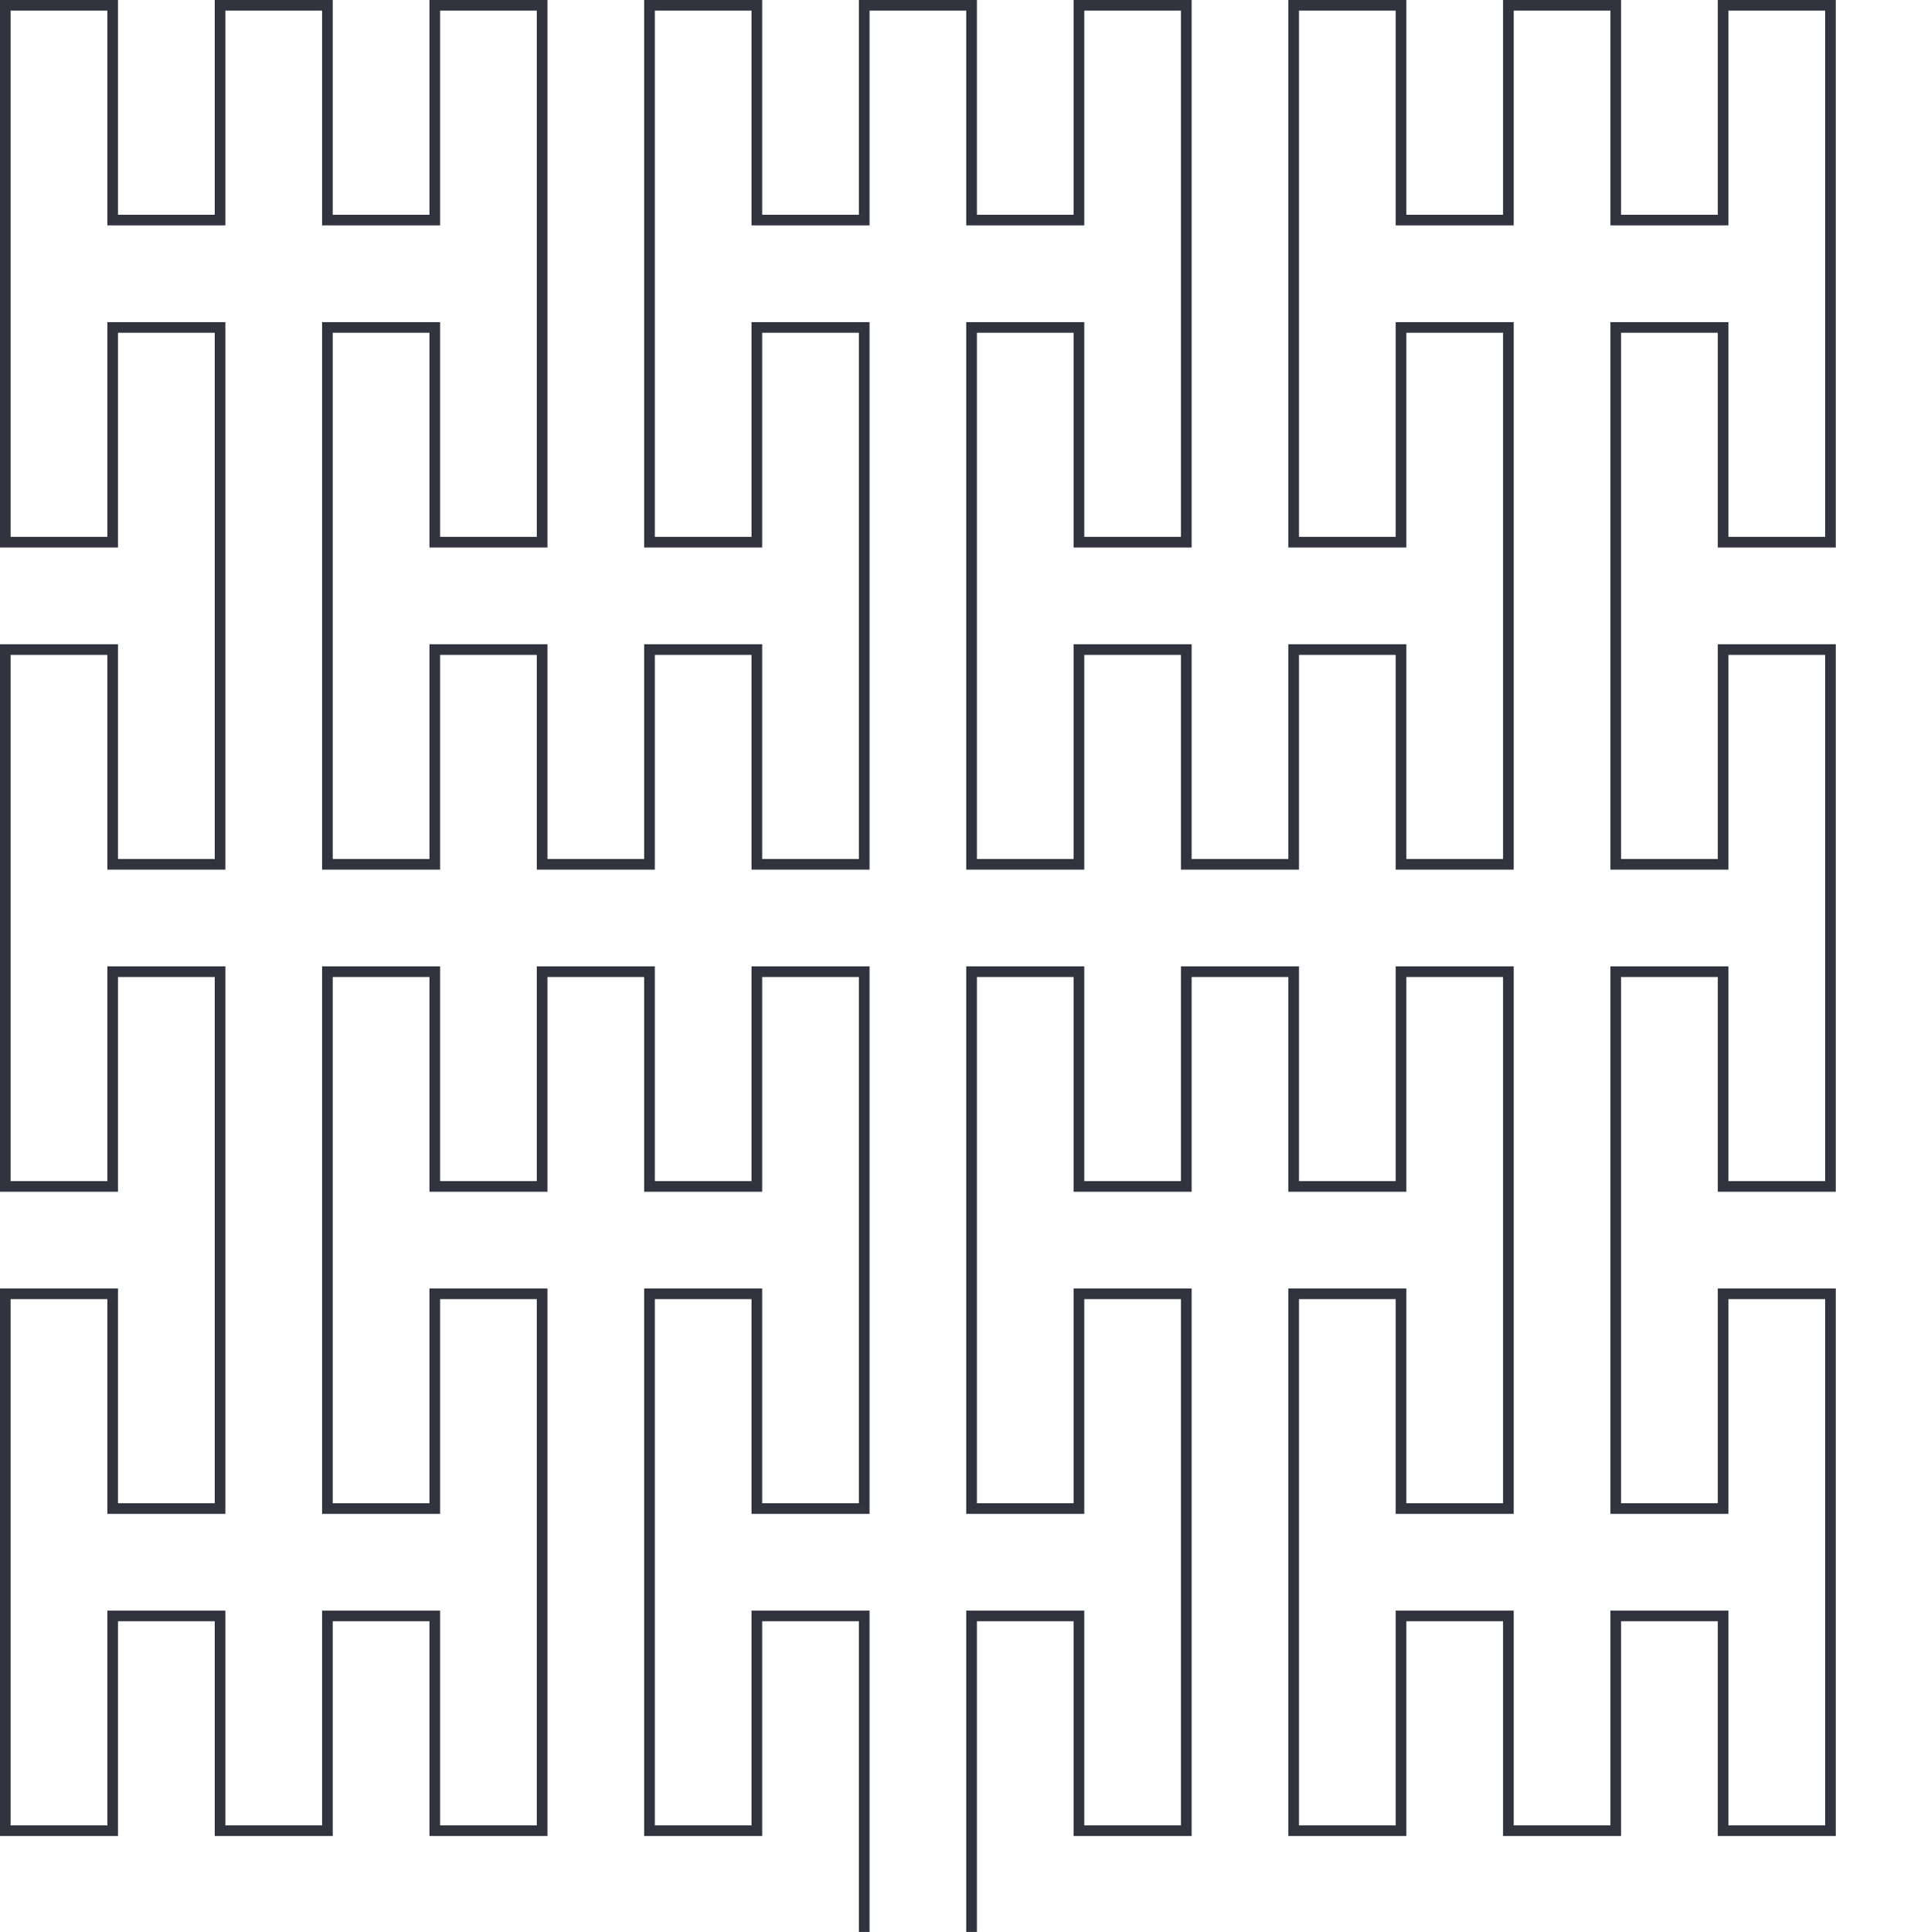<?xml version="1.0" encoding="UTF-8" standalone="no"?>
<!-- Created with Inkscape (http://www.inkscape.org/) -->

<svg
   xmlns:dc="http://purl.org/dc/elements/1.1/"
   xmlns:cc="http://creativecommons.org/ns#"
   xmlns:rdf="http://www.w3.org/1999/02/22-rdf-syntax-ns#"
   xmlns:svg="http://www.w3.org/2000/svg"
   xmlns="http://www.w3.org/2000/svg"
   xmlns:sodipodi="http://sodipodi.sourceforge.net/DTD/sodipodi-0.dtd"
   xmlns:inkscape="http://www.inkscape.org/namespaces/inkscape"
   version="1.0"
   width="181.655"
   height="181.725"
   id="svg2159"
   inkscape:version="0.91 r13725"
   sodipodi:docname="peanocurve.svg">
  <sodipodi:namedview
     pagecolor="#ffffff"
     bordercolor="#666666"
     borderopacity="1"
     objecttolerance="10"
     gridtolerance="10"
     guidetolerance="10"
     inkscape:pageopacity="0"
     inkscape:pageshadow="2"
     inkscape:window-width="1855"
     inkscape:window-height="1056"
     id="namedview7"
     showgrid="false"
     fit-margin-top="0"
     fit-margin-left="0"
     fit-margin-right="0"
     fit-margin-bottom="0"
     inkscape:zoom="2"
     inkscape:cx="229.29821"
     inkscape:cy="58.791265"
     inkscape:window-x="65"
     inkscape:window-y="24"
     inkscape:window-maximized="1"
     inkscape:current-layer="svg2159" />
  <defs
     id="defs2162">
    <clipPath
       clipPathUnits="userSpaceOnUse"
       id="clipPath4194">
      <rect
         style="opacity:1;fill:#000000;fill-opacity:0.222;fill-rule:nonzero;stroke:none;stroke-width:1.8;stroke-linecap:round;stroke-miterlimit:4;stroke-dasharray:none;stroke-opacity:1"
         id="rect4196"
         width="181.662"
         height="181.725"
         x="37.104"
         y="10.232" />
    </clipPath>
  </defs>
  <path
     d="m 37.612,273.331 0,-10.1 0,-10.1 10.1,0 0,10.1 0,10.1 10.1,0 0,-10.1 0,-10.1 0,-10.1 0,-10.1 0,-10.1 -10.1,0 0,10.1 0,10.1 -10.1,0 0,-10.1 0,-10.1 0,-10.1 0,-10.1 0,-10.1 10.1,0 0,10.1 0,10.1 10.1,0 0,-10.1 0,-10.1 10.1,0 0,10.1 0,10.1 10.1,0 0,-10.1 0,-10.1 10.1,0 0,10.1 0,10.1 0,10.1 0,10.1 0,10.1 -10.1,0 0,-10.1 0,-10.1 -10.1,0 0,10.1 0,10.1 0,10.1 0,10.1 0,10.1 10.1,0 0,-10.1 0,-10.1 10.1,0 0,10.1 0,10.1 10.1,0 0,-10.1 0,-10.1 10.1,0 0,10.1 0,10.1 10.1,0 0,-10.1 0,-10.1 0,-10.1 0,-10.1 0,-10.1 -10.1,0 0,10.1 0,10.1 -10.1,0 0,-10.1 0,-10.1 0,-10.1 0,-10.1 0,-10.1 10.1,0 0,10.1 0,10.1 10.1,0 0,-10.1 0,-10.1 0,-10.1 0,-10.1 0,-10.1 -10.1,0 0,10.1 0,10.1 -10.1,0 0,-10.1 0,-10.1 0,-10.1 0,-10.1 0,-10.1 10.1,0 0,10.1 0,10.1 10.1,0 0,-10.1 0,-10.1 0,-10.1 0,-10.1 0,-10.1 -10.1,0 0,10.1 0,10.1 -10.1,0 0,-10.1 0,-10.1 -10.1,0 0,10.1 0,10.1 -10.1,0 0,-10.1 0,-10.1 -10.1,0 0,10.1 0,10.1 0,10.1 0,10.1 0,10.1 10.1,0 0,-10.1 0,-10.1 10.1,0 0,10.1 0,10.1 0,10.1 0,10.1 0,10.1 -10.1,0 0,-10.1 0,-10.1 -10.1,0 0,10.1 0,10.1 -10.1,0 0,-10.1 0,-10.1 -10.1,0 0,10.1 0,10.1 -10.1,0 0,-10.1 0,-10.1 0,-10.1 0,-10.1 0,-10.1 10.1,0 0,10.1 0,10.1 10.1,0 0,-10.1 0,-10.1 0,-10.1 0,-10.1 0,-10.1 -10.1,0 0,10.1 0,10.1 -10.1,0 0,-10.1 0,-10.1 0,-10.1 0,-10.1 0,-10.1 10.1,0 0,10.1 0,10.1 10.1,0 0,-10.1 0,-10.1 0,-10.1 0,-10.1 0,-10.1 -10.1,0 0,10.1 0,10.1 -10.1,0 0,-10.1 0,-10.1 0,-10.1 0,-10.1 0,-10.1 10.1,0 0,10.1 0,10.1 10.1,0 0,-10.1 0,-10.1 10.1,0 0,10.1 0,10.1 10.1,0 0,-10.1 0,-10.1 10.1,0 0,10.1 0,10.1 0,10.1 0,10.1 0,10.1 -10.1,0 0,-10.1 0,-10.1 -10.1,0 0,10.1 0,10.1 0,10.1 0,10.1 0,10.1 10.1,0 0,-10.1 0,-10.1 10.1,0 0,10.1 0,10.1 10.1,0 0,-10.1 0,-10.1 10.1,0 0,10.1 0,10.1 10.1,0 0,-10.1 0,-10.1 0,-10.1 0,-10.1 0,-10.1 -10.1,0 0,10.1 0,10.1 -10.1,0 0,-10.1 0,-10.1 0,-10.1 0,-10.1 0,-10.1 10.1,0 0,10.1 0,10.1 10.1,0 0,-10.1 0,-10.1 10.1,0 0,10.1 0,10.1 10.1,0 0,-10.1 0,-10.1 10.1,0 0,10.1 0,10.1 0,10.1 0,10.1 0,10.1 -10.1,0 0,-10.1 0,-10.1 -10.1,0 0,10.1 0,10.1 0,10.1 0,10.1 0,10.1 10.1,0 0,-10.1 0,-10.1 10.1,0 0,10.1 0,10.1 10.1,0 0,-10.1 0,-10.1 10.1,0 0,10.1 0,10.1 10.1,0 0,-10.1 0,-10.1 0,-10.1 0,-10.1 0,-10.1 -10.1,0 0,10.1 0,10.1 -10.1,0 0,-10.1 0,-10.1 0,-10.1 0,-10.1 0,-10.1 10.1,0 0,10.1 0,10.1 10.1,0 0,-10.1 0,-10.1 10.1,0 0,10.1 0,10.1 10.1,0 0,-10.1 0,-10.1 10.1,0 0,10.1 0,10.1 0,10.1 0,10.1 0,10.1 -10.1,0 0,-10.1 0,-10.1 -10.1,0 0,10.1 0,10.1 0,10.1 0,10.1 0,10.1 10.1,0 0,-10.1 0,-10.1 10.1,0 0,10.1 0,10.1 0,10.1 0,10.1 0,10.1 -10.1,0 0,-10.1 0,-10.1 -10.1,0 0,10.1 0,10.1 0,10.1 0,10.1 0,10.1 10.1,0 0,-10.1 0,-10.1 10.1,0 0,10.1 0,10.1 0,10.1 0,10.1 0,10.1 -10.1,0 0,-10.1 0,-10.1 -10.1,0 0,10.1 0,10.1 -10.1,0 0,-10.1 0,-10.1 -10.1,0 0,10.1 0,10.1 -10.1,0 0,-10.1 0,-10.1 0,-10.1 0,-10.1 0,-10.1 10.1,0 0,10.1 0,10.1 10.1,0 0,-10.1 0,-10.1 0,-10.1 0,-10.1 0,-10.1 -10.1,0 0,10.1 0,10.1 -10.1,0 0,-10.1 0,-10.1 -10.1,0 0,10.1 0,10.1 -10.1,0 0,-10.1 0,-10.1 -10.1,0 0,10.1 0,10.1 0,10.1 0,10.1 0,10.1 10.1,0 0,-10.1 0,-10.1 10.1,0 0,10.1 0,10.1 0,10.1 0,10.1 0,10.1 -10.1,0 0,-10.1 0,-10.1 -10.1,0 0,10.1 0,10.1 0,10.1 0,10.1 0,10.1 10.1,0 0,-10.1 0,-10.1 10.1,0 0,10.1 0,10.1 0,10.1 0,10.1 0,10.1 -10.1,0 0,-10.1 0,-10.1 -10.1,0 0,10.1 0,10.1 0,10.1 0,10.1 0,10.1 10.1,0 0,-10.1 0,-10.1 10.1,0 0,10.1 0,10.1 10.1,0 0,-10.1 0,-10.1 10.1,0 0,10.1 0,10.1 10.1,0 0,-10.1 0,-10.1 0,-10.1 0,-10.1 0,-10.1 -10.1,0 0,10.1 0,10.1 -10.1,0 0,-10.1 0,-10.1 0,-10.1 0,-10.1 0,-10.1 10.1,0 0,10.1 0,10.1 10.1,0 0,-10.1 0,-10.1 10.1,0 0,10.1 0,10.1 10.1,0 0,-10.1 0,-10.1 10.1,0 0,10.1 0,10.1 0,10.1 0,10.1 0,10.1 -10.1,0 0,-10.1 0,-10.1 -10.1,0 0,10.1 0,10.1 0,10.1 0,10.1 0,10.1 10.1,0 0,-10.1 0,-10.1 10.1,0 0,10.1 0,10.1 10.1,0 0,-10.1 0,-10.1 10.1,0 0,10.1 0,10.1 10.1,0 0,-10.1 0,-10.1 0,-10.1 0,-10.1 0,-10.1 -10.1,0 0,10.1 0,10.1 -10.1,0 0,-10.1 0,-10.1 0,-10.1 0,-10.1 0,-10.1 10.1,0 0,10.1 0,10.1 10.1,0 0,-10.1 0,-10.1 10.1,0 0,10.1 0,10.1 10.1,0 0,-10.1 0,-10.1 10.1,0 0,10.1 0,10.1 0,10.1 0,10.1 0,10.1 -10.1,0 0,-10.1 0,-10.1 -10.1,0 0,10.1 0,10.1 0,10.1 0,10.1 0,10.1 10.1,0 0,-10.1 0,-10.1 10.1,0 0,10.1 0,10.1 10.1,0 0,-10.1 0,-10.1 10.1,0 0,10.1 0,10.1 10.1,0 0,-10.1 0,-10.1 0,-10.1 0,-10.1 0,-10.1 -10.1,0 0,10.1 0,10.1 -10.1,0 0,-10.1 0,-10.1 0,-10.1 0,-10.1 0,-10.1 10.1,0 0,10.1 0,10.1 10.1,0 0,-10.1 0,-10.1 0,-10.1 0,-10.1 0,-10.1 -10.1,0 0,10.1 0,10.1 -10.1,0 0,-10.1 0,-10.1 0,-10.1 0,-10.1 0,-10.1 10.1,0 0,10.1 0,10.1 10.1,0 0,-10.1 0,-10.1 0,-10.1 0,-10.1 0,-10.1 -10.1,0 0,10.1 0,10.1 -10.1,0 0,-10.1 0,-10.1 -10.1,0 0,10.1 0,10.1 -10.1,0 0,-10.1 0,-10.1 -10.1,0 0,10.1 0,10.1 0,10.1 0,10.1 0,10.1 10.1,0 0,-10.1 0,-10.1 10.1,0 0,10.1 0,10.1 0,10.1 0,10.1 0,10.1 -10.1,0 0,-10.1 0,-10.1 -10.1,0 0,10.1 0,10.1 -10.1,0 0,-10.1 0,-10.1 -10.1,0 0,10.1 0,10.1 -10.1,0 0,-10.1 0,-10.1 0,-10.1 0,-10.1 0,-10.1 10.1,0 0,10.1 0,10.1 10.1,0 0,-10.1 0,-10.1 0,-10.1 0,-10.1 0,-10.1 -10.1,0 0,10.1 0,10.1 -10.1,0 0,-10.1 0,-10.1 0,-10.1 0,-10.1 0,-10.1 10.1,0 0,10.1 0,10.1 10.1,0 0,-10.1 0,-10.1 0,-10.1 0,-10.1 0,-10.1 -10.1,0 0,10.1 0,10.1 -10.1,0 0,-10.1 0,-10.1 0,-10.1 0,-10.1 0,-10.1 10.1,0 0,10.1 0,10.1 10.1,0 0,-10.1 0,-10.1 10.1,0 0,10.1 0,10.1 10.1,0 0,-10.1 0,-10.1 10.1,0 0,10.1 0,10.1 0,10.1 0,10.1 0,10.1 -10.1,0 0,-10.1 0,-10.1 -10.1,0 0,10.1 0,10.1 0,10.1 0,10.1 0,10.1 10.1,0 0,-10.1 0,-10.1 10.1,0 0,10.1 0,10.1 10.1,0 0,-10.1 0,-10.1 10.1,0 0,10.1 0,10.1 10.1,0 0,-10.1 0,-10.1 0,-10.1 0,-10.1 0,-10.1 -10.1,0 0,10.1 0,10.1 -10.1,0 0,-10.1 0,-10.1 0,-10.1 0,-10.1 0,-10.1 10.1,0 0,10.1 0,10.1 10.1,0 0,-10.1 0,-10.1"
     style="fill:none;fill-opacity:1;stroke:#33333f;stroke-width:1px;stroke-linecap:butt;stroke-linejoin:miter;stroke-opacity:1"
     id="path16166"
     inkscape:connector-curvature="0"
     clip-path="url(#clipPath4194)"
     transform="translate(-37.112,-10.232)" />
</svg>
